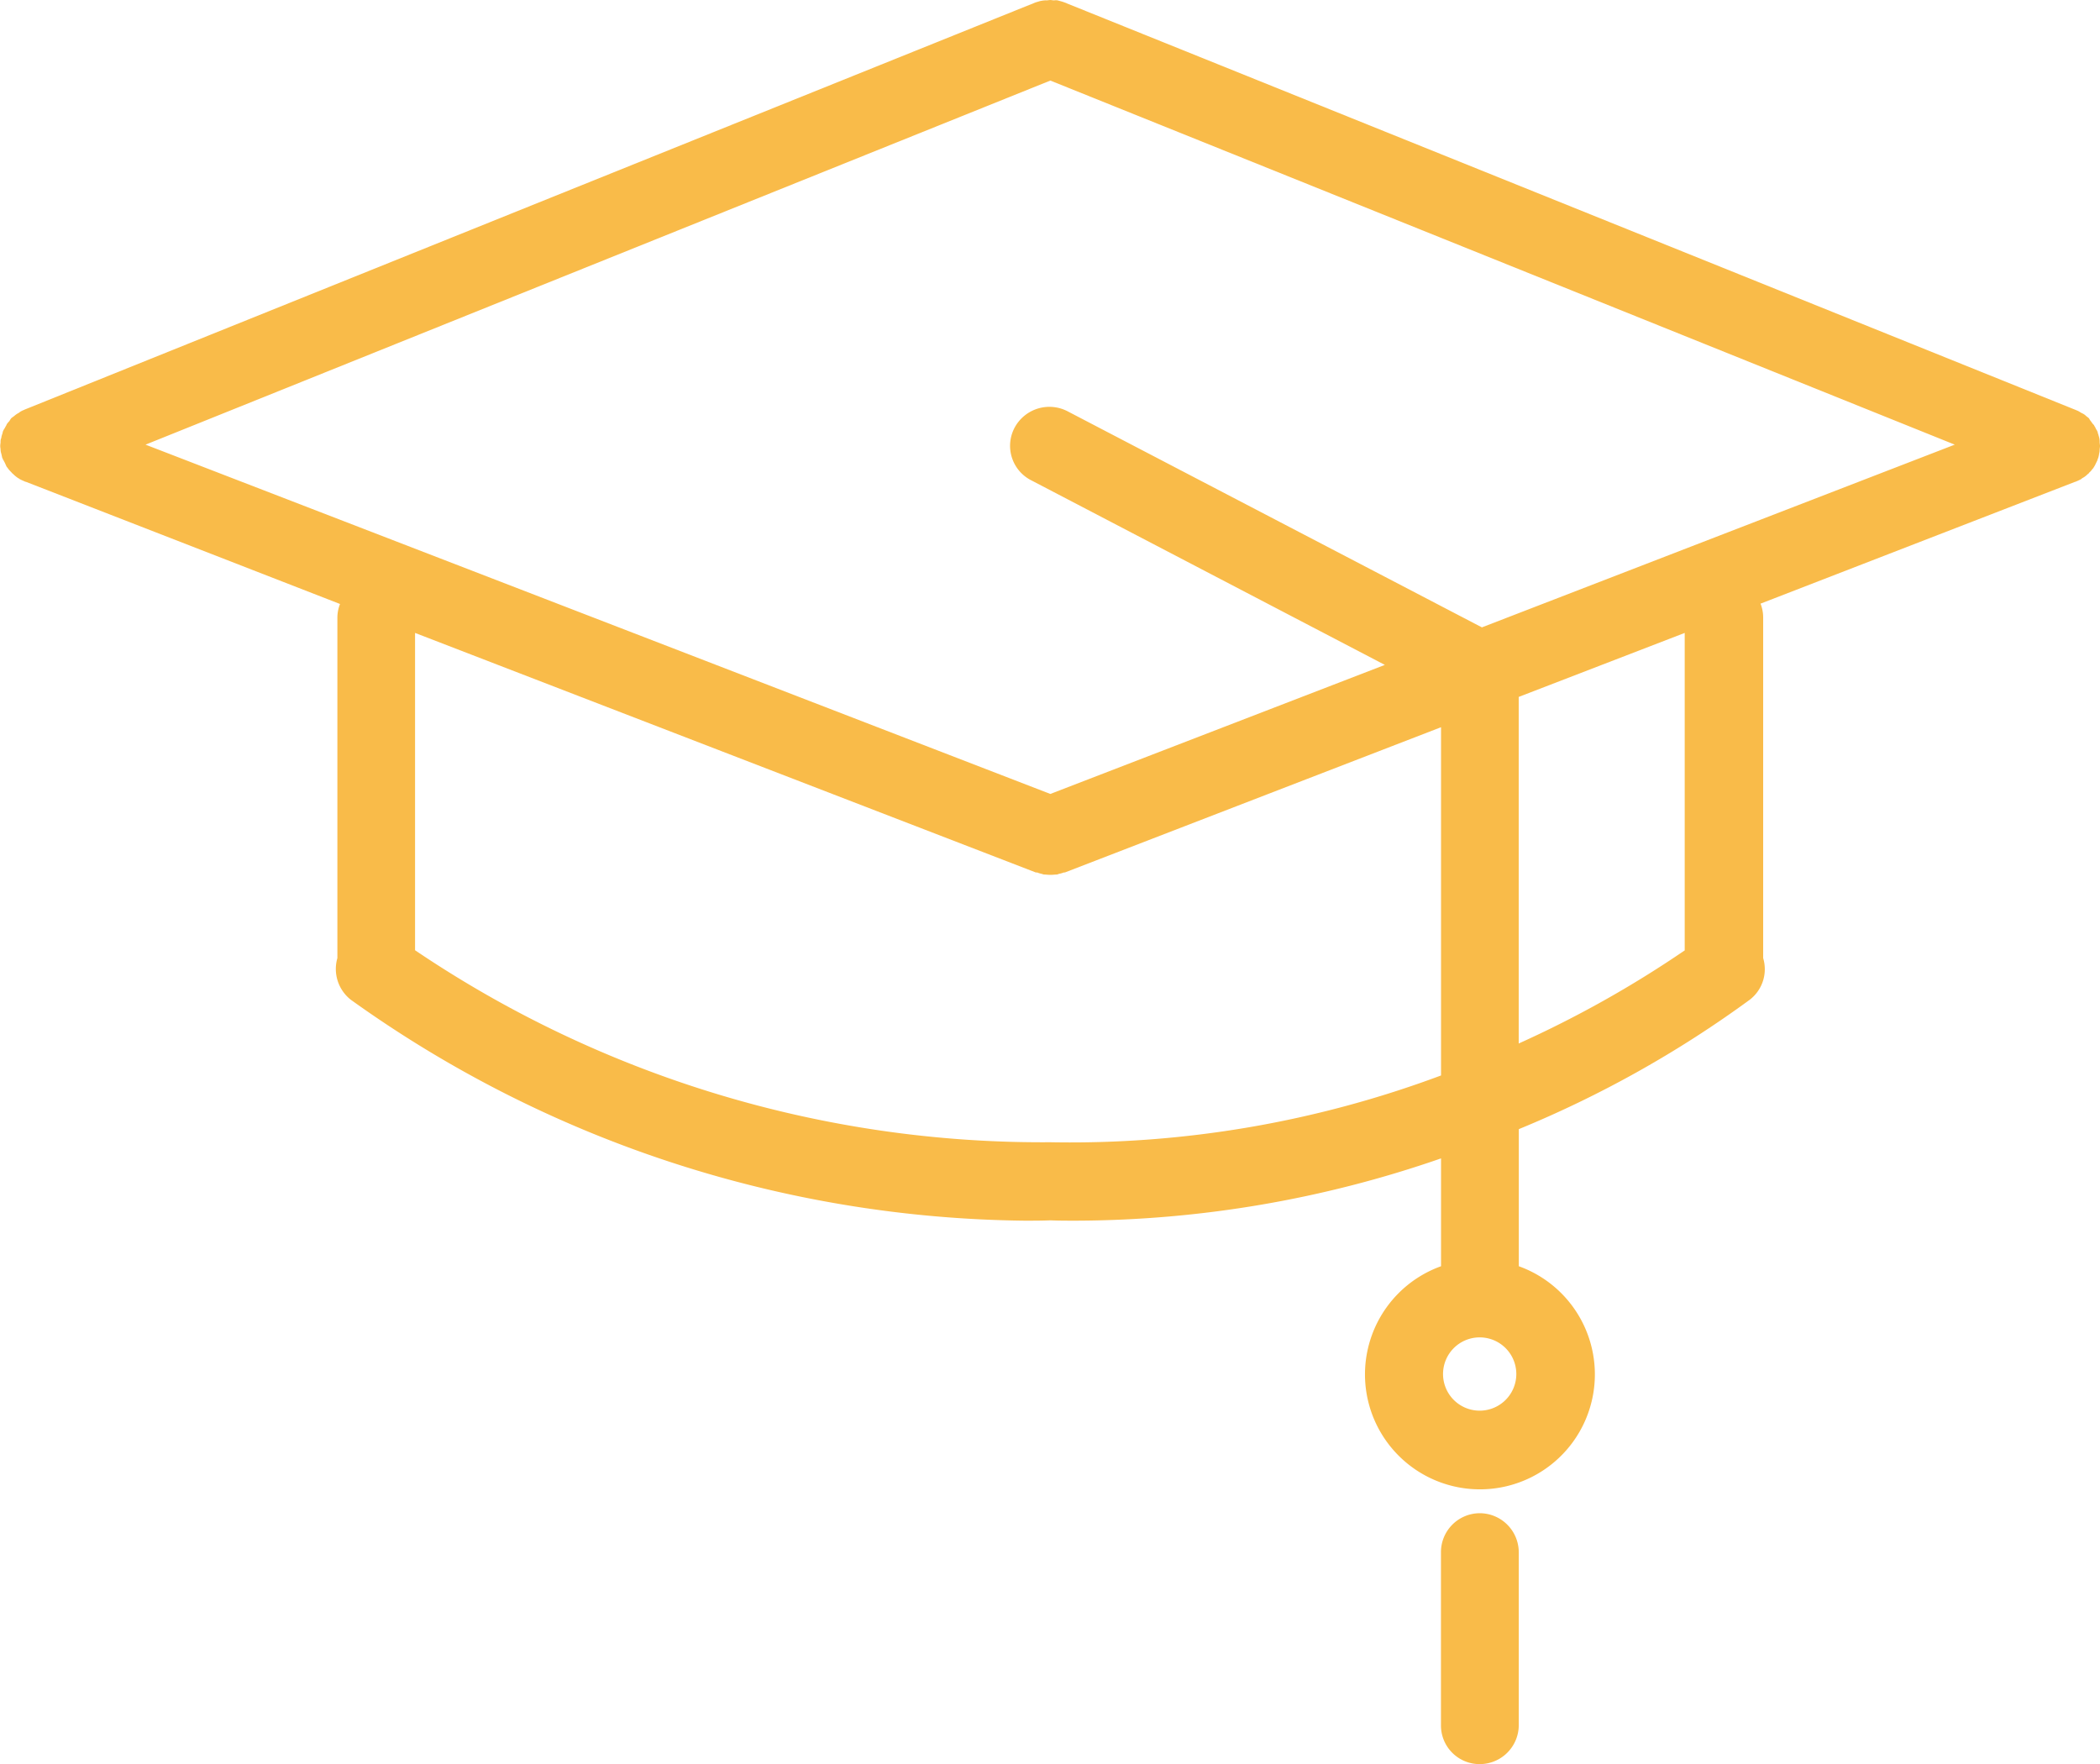 <svg xmlns="http://www.w3.org/2000/svg" width="79.84" height="67.07" viewBox="0 0 79.84 67.07">
  <g id="noun_Mortarboard_2522175" transform="translate(-1.949 -2.437)">
    <g id="Group_281" data-name="Group 281" transform="translate(1.949 2.437)">
      <path id="Path_3497" data-name="Path 3497" d="M81.776,19.538c0-.052.013-.092.013-.144s-.013-.1-.013-.157a.587.587,0,0,0-.013-.144c-.013-.052-.026-.092-.039-.144a.308.308,0,0,1-.026-.1c-.013,0-.013-.013-.013-.026a.711.711,0,0,1-.078-.144c-.026-.026-.039-.079-.065-.1s-.065-.079-.092-.118a.616.616,0,0,1-.078-.118.725.725,0,0,0-.1-.079.512.512,0,0,0-.131-.1.771.771,0,0,1-.1-.052.588.588,0,0,0-.157-.079.046.046,0,0,0-.026-.013L42.419,2.529a1.234,1.234,0,0,0-.118-.039c-.052-.013-.092-.026-.144-.039a.436.436,0,0,0-.131,0c-.052,0-.1-.013-.144-.013s-.1.013-.157.013a.692.692,0,0,0-.157.013.664.664,0,0,0-.118.026c-.039.013-.092.026-.131.039L2.891,18.007c-.013,0-.013.013-.026.013a.879.879,0,0,0-.157.079.459.459,0,0,1-.1.065.917.917,0,0,0-.131.1c-.026.013-.052.039-.092.065a.615.615,0,0,0-.079.118.847.847,0,0,0-.1.118.392.392,0,0,1-.052.1c-.026.065-.065.1-.079.144a.041.041,0,0,0-.013.026c-.013.039-.013.065-.026.1a.69.69,0,0,0-.039.157.307.307,0,0,0-.026.144c0,.052-.013.092-.013.157s.013.092.013.144a.557.557,0,0,0,.026.144c.013.052.026.118.039.17a.1.1,0,0,1,.026.065c.013.013.026.013.026.026s.026.052.039.079c.026.052.052.118.079.17a.23.23,0,0,1,.052.065,1.432,1.432,0,0,0,.131.144c.013.026.039.039.052.052a1.321,1.321,0,0,0,.209.17c.013,0,.026.013.039.026.052.026.131.065.2.092.013.013.013.013.039.013L14.876,25.4a1.436,1.436,0,0,0-.1.523v12.94a1.486,1.486,0,0,0,.51,1.583,44.751,44.751,0,0,0,25.619,8.4c.314,0,.654,0,.981-.013.314.013.654.013.968.013a42.658,42.658,0,0,0,13.882-2.368v4.1a4.37,4.37,0,1,0,2.957,0V45.366a41.694,41.694,0,0,0,8.78-4.92,1.464,1.464,0,0,0,.51-1.583V25.91a1.436,1.436,0,0,0-.1-.523l11.959-4.632c.013,0,.013,0,.039-.013a1.562,1.562,0,0,0,.209-.1c0-.013.026-.026.026-.026a.8.8,0,0,0,.209-.157.1.1,0,0,0,.052-.052.589.589,0,0,0,.118-.131.23.23,0,0,0,.052-.065,1.081,1.081,0,0,0,.092-.17l.039-.079c0-.013.013-.013.013-.026s.013-.052.026-.079a.8.8,0,0,0,.039-.17A.557.557,0,0,0,81.776,19.538ZM58.211,56.069a1.393,1.393,0,1,1,1.387-1.4A1.393,1.393,0,0,1,58.211,56.069Zm.079-29.78L42.536,18.073a1.5,1.5,0,0,0-2.015.628,1.47,1.47,0,0,0,.641,2L54.6,27.716,41.882,32.622l-34.4-13.28L41.882,5.5,76.267,19.342ZM41.882,45.864h-.026a42.573,42.573,0,0,1-24.127-7.3V26.5l23.6,9.107h.052a.846.846,0,0,0,.17.052c.026.013.052.013.079.026.079,0,.157.013.249.013H41.9c.079,0,.17-.013.249-.013.013-.013.039-.013.065-.026a.963.963,0,0,0,.183-.052h.039l14.3-5.522V43.325A40.261,40.261,0,0,1,41.882,45.864Zm24.127-7.3a41.268,41.268,0,0,1-6.32,3.546V28.933L66,26.5V38.563Z" transform="translate(-1.949 -2.437)" fill="#f9bb49"/>
      <path id="Path_3498" data-name="Path 3498" d="M7.615,6.834A1.48,1.48,0,0,0,6.136,8.326v6.568a1.469,1.469,0,0,0,1.479,1.479,1.485,1.485,0,0,0,1.479-1.479V8.326A1.488,1.488,0,0,0,7.615,6.834Z" transform="translate(48.648 50.697)" fill="#f9bb49"/>
    </g>
  </g>
</svg>
